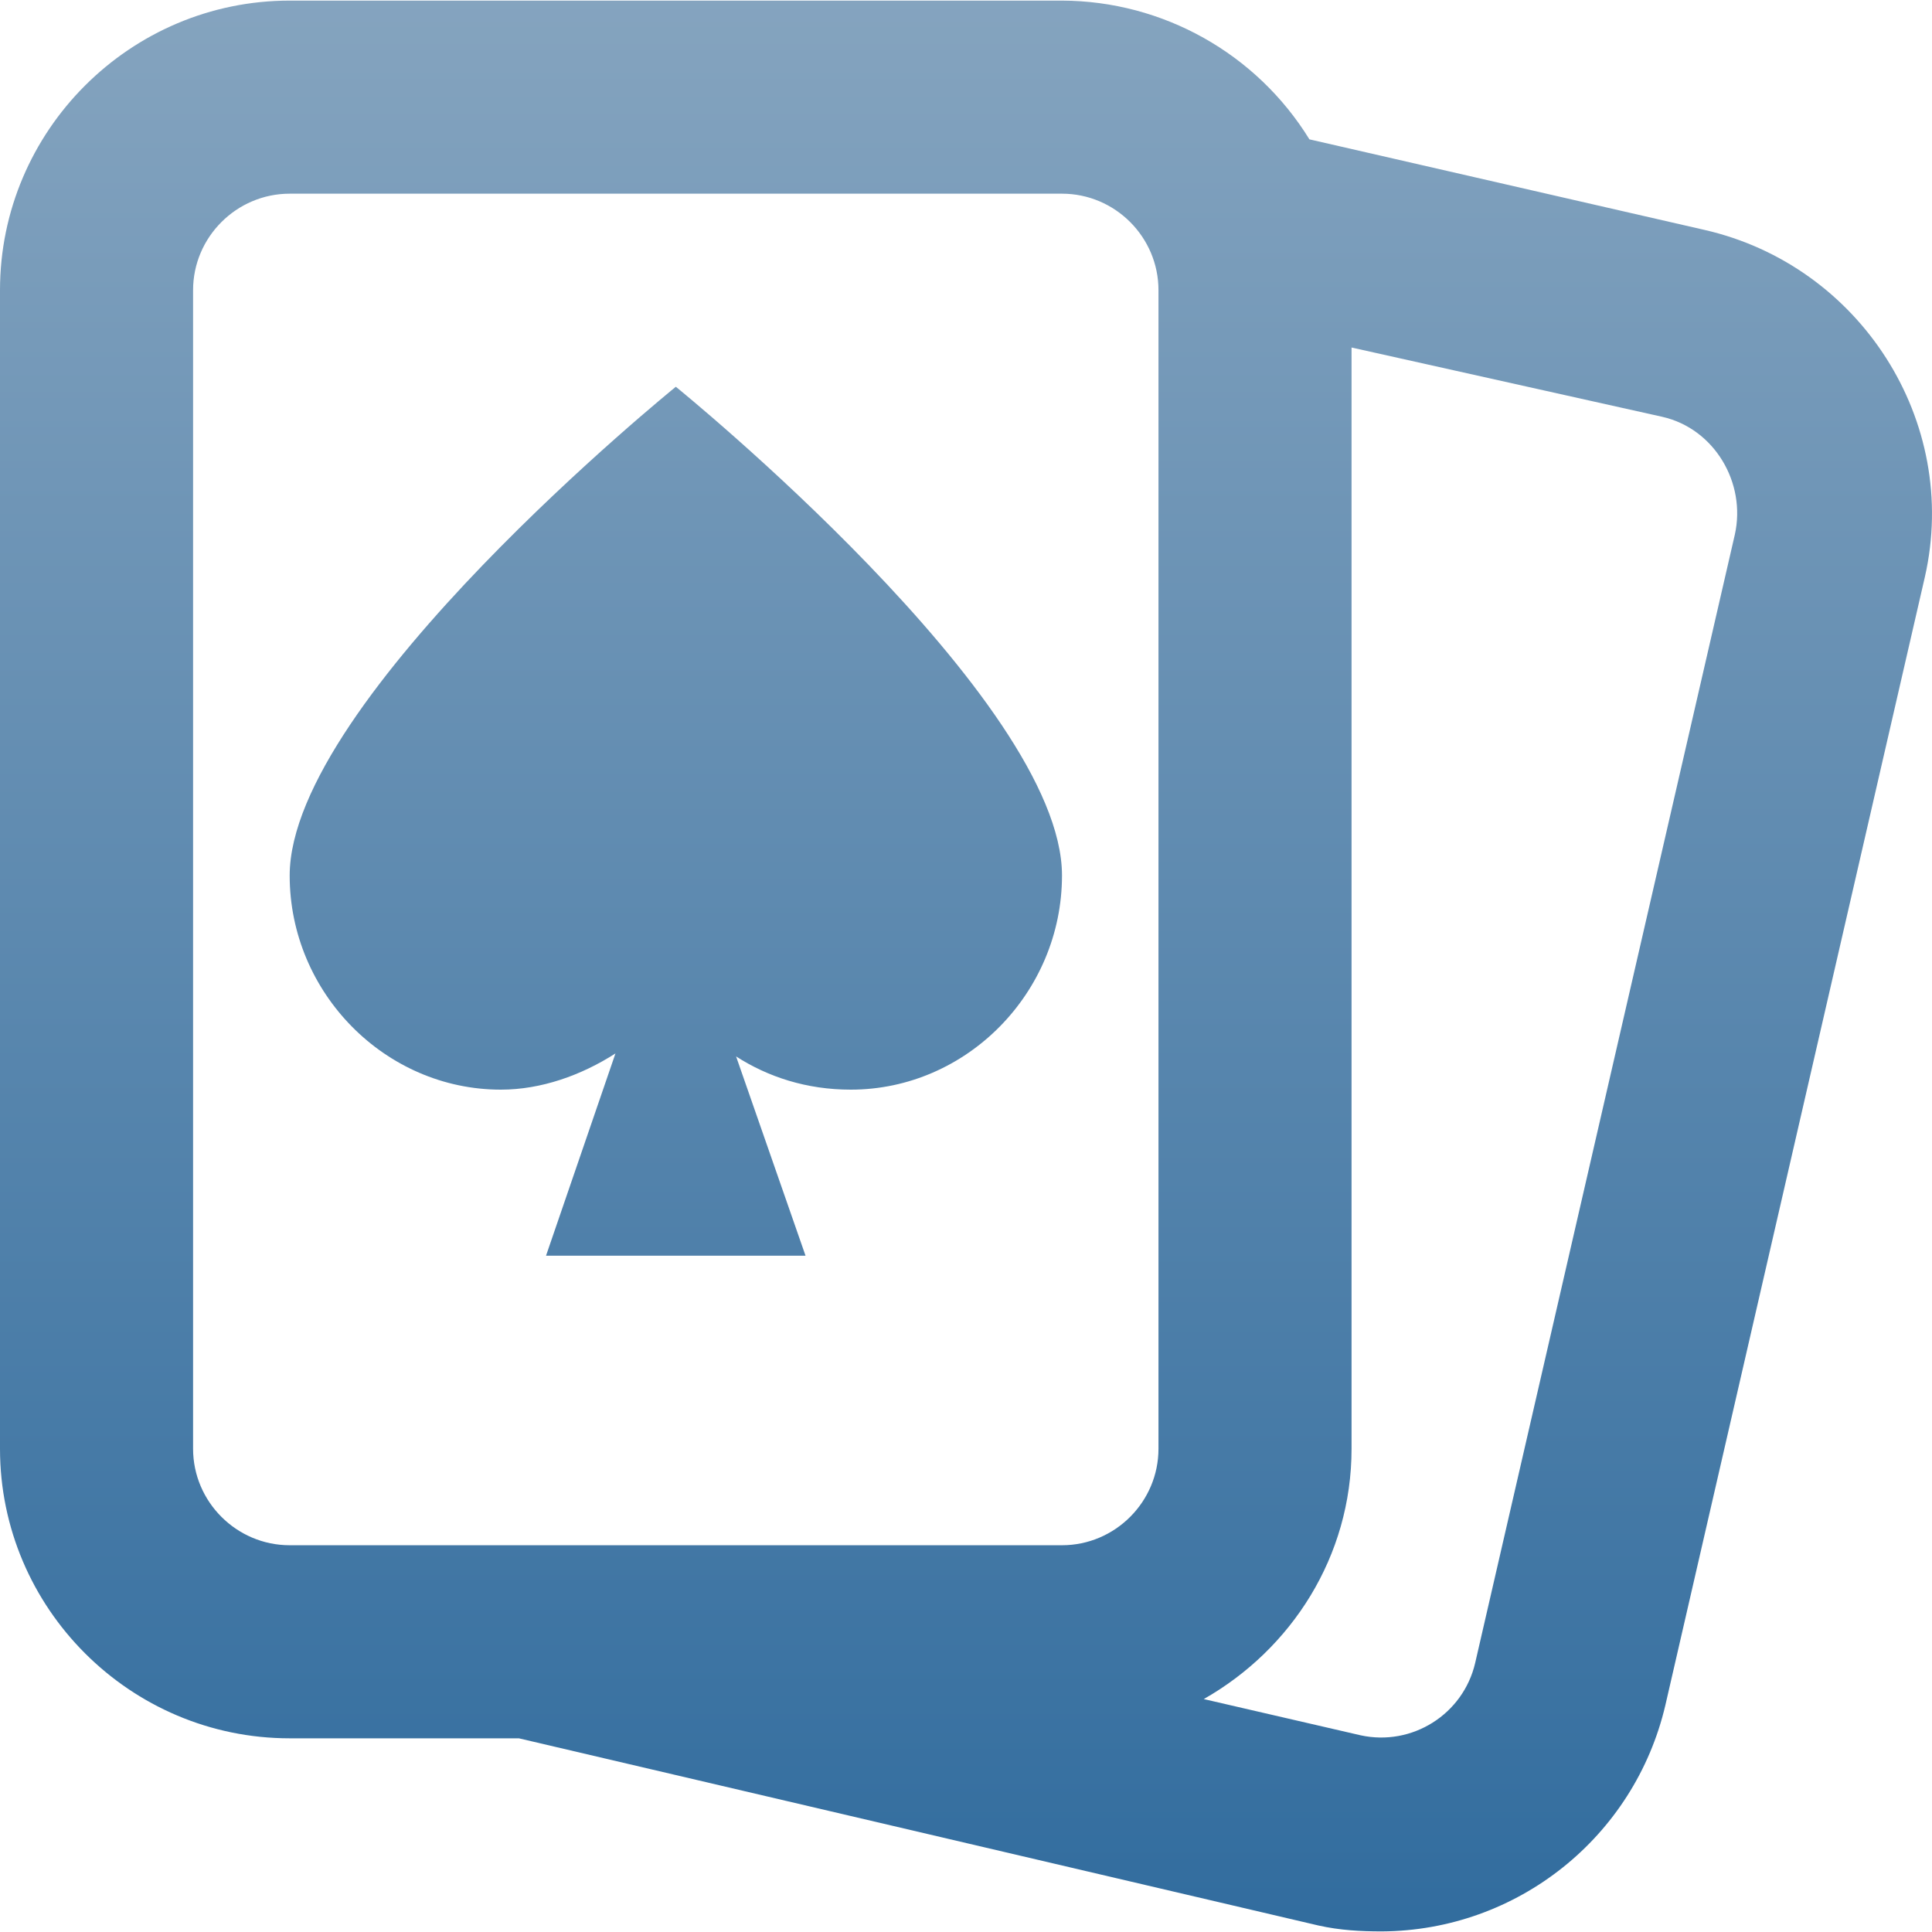<svg xmlns="http://www.w3.org/2000/svg" width="16" height="16" version="1.1">
 <defs>
   <style id="current-color-scheme" type="text/css">
   .ColorScheme-Text { color: #939597; } .ColorScheme-Highlight { color:#5294e2; }
  </style>
  <linearGradient id="arrongin" x1="0%" x2="0%" y1="0%" y2="100%">
   <stop offset="0%" style="stop-color:#dd9b44; stop-opacity:1"/>
   <stop offset="100%" style="stop-color:#ad6c16; stop-opacity:1"/>
  </linearGradient>
  <linearGradient id="aurora" x1="0%" x2="0%" y1="0%" y2="100%">
   <stop offset="0%" style="stop-color:#09D4DF; stop-opacity:1"/>
   <stop offset="100%" style="stop-color:#9269F4; stop-opacity:1"/>
  </linearGradient>
  <linearGradient id="cyberneon" x1="0%" x2="0%" y1="0%" y2="100%">
    <stop offset="0" style="stop-color:#0abdc6; stop-opacity:1"/>
    <stop offset="1" style="stop-color:#ea00d9; stop-opacity:1"/>
  </linearGradient>
  <linearGradient id="fitdance" x1="0%" x2="0%" y1="0%" y2="100%">
   <stop offset="0%" style="stop-color:#1AD6AB; stop-opacity:1"/>
   <stop offset="100%" style="stop-color:#329DB6; stop-opacity:1"/>
  </linearGradient>
  <linearGradient id="oomox" x1="0%" x2="0%" y1="0%" y2="100%">
   <stop offset="0%" style="stop-color:#85a4bf; stop-opacity:1"/>
   <stop offset="100%" style="stop-color:#316c9e; stop-opacity:1"/>
  </linearGradient>
  <linearGradient id="rainblue" x1="0%" x2="0%" y1="0%" y2="100%">
   <stop offset="0%" style="stop-color:#00F260; stop-opacity:1"/>
   <stop offset="100%" style="stop-color:#0575E6; stop-opacity:1"/>
  </linearGradient>
  <linearGradient id="sunrise" x1="0%" x2="0%" y1="0%" y2="100%">
   <stop offset="0%" style="stop-color: #FF8501; stop-opacity:1"/>
   <stop offset="100%" style="stop-color: #FFCB01; stop-opacity:1"/>
  </linearGradient>
  <linearGradient id="telinkrin" x1="0%" x2="0%" y1="0%" y2="100%">
   <stop offset="0%" style="stop-color: #b2ced6; stop-opacity:1"/>
   <stop offset="100%" style="stop-color: #6da5b7; stop-opacity:1"/>
  </linearGradient>
  <linearGradient id="60spsycho" x1="0%" x2="0%" y1="0%" y2="100%">
   <stop offset="0%" style="stop-color: #df5940; stop-opacity:1"/>
   <stop offset="25%" style="stop-color: #d8d15f; stop-opacity:1"/>
   <stop offset="50%" style="stop-color: #e9882a; stop-opacity:1"/>
   <stop offset="100%" style="stop-color: #279362; stop-opacity:1"/>
  </linearGradient>
  <linearGradient id="90ssummer" x1="0%" x2="0%" y1="0%" y2="100%">
   <stop offset="0%" style="stop-color: #f618c7; stop-opacity:1"/>
   <stop offset="20%" style="stop-color: #94ffab; stop-opacity:1"/>
   <stop offset="50%" style="stop-color: #fbfd54; stop-opacity:1"/>
   <stop offset="100%" style="stop-color: #0f83ae; stop-opacity:1"/>
  </linearGradient>
 </defs>
 <rect fill="url(#oomox)" class="ColorScheme-Text" width="4.625" height="3.594" x="17.63" y="-.28" transform="matrix(1,0,0,1,0,0)"/>
 <path fill="url(#oomox)" class="ColorScheme-Text" d="M 2.399 0.005 C 1.078 0.005 0 1.082 0 2.403 L 0 11.998 C 0 13.318 1.078 14.396 2.399 14.396 L 4.297 14.396 L 10.918 15.946 C 11.097 15.986 11.269 15.995 11.443 15.995 C 12.565 15.989 13.536 15.214 13.792 14.121 L 15.941 4.778 C 16.234 3.487 15.404 2.198 14.116 1.904 L 10.844 1.154 C 10.406 0.443 9.631 0.008 8.795 0.005 L 2.399 0.005 Z M 2.399 1.604 L 8.795 1.604 C 9.235 1.604 9.594 1.964 9.594 2.403 L 9.594 11.998 C 9.594 12.437 9.235 12.797 8.795 12.797 L 2.399 12.797 C 1.959 12.797 1.599 12.437 1.599 11.998 L 1.599 2.403 C 1.599 1.964 1.959 1.604 2.399 1.604 Z M 11.193 2.878 L 13.767 3.452 C 14.198 3.55 14.463 3.999 14.367 4.428 L 12.217 13.771 C 12.118 14.197 11.695 14.464 11.268 14.371 L 9.969 14.071 C 10.694 13.659 11.193 12.891 11.193 11.998 L 11.193 2.878 Z M 5.597 3.203 C 5.597 3.203 2.399 5.792 2.399 7.251 C 2.399 8.221 3.189 9.024 4.148 9.024 C 4.481 9.024 4.813 8.906 5.097 8.724 L 4.522 10.399 L 6.671 10.399 L 6.096 8.749 C 6.359 8.918 6.678 9.024 7.046 9.024 C 8.005 9.024 8.795 8.221 8.795 7.25 C 8.795 5.795 5.597 3.203 5.597 3.203 Z"/>
</svg>
